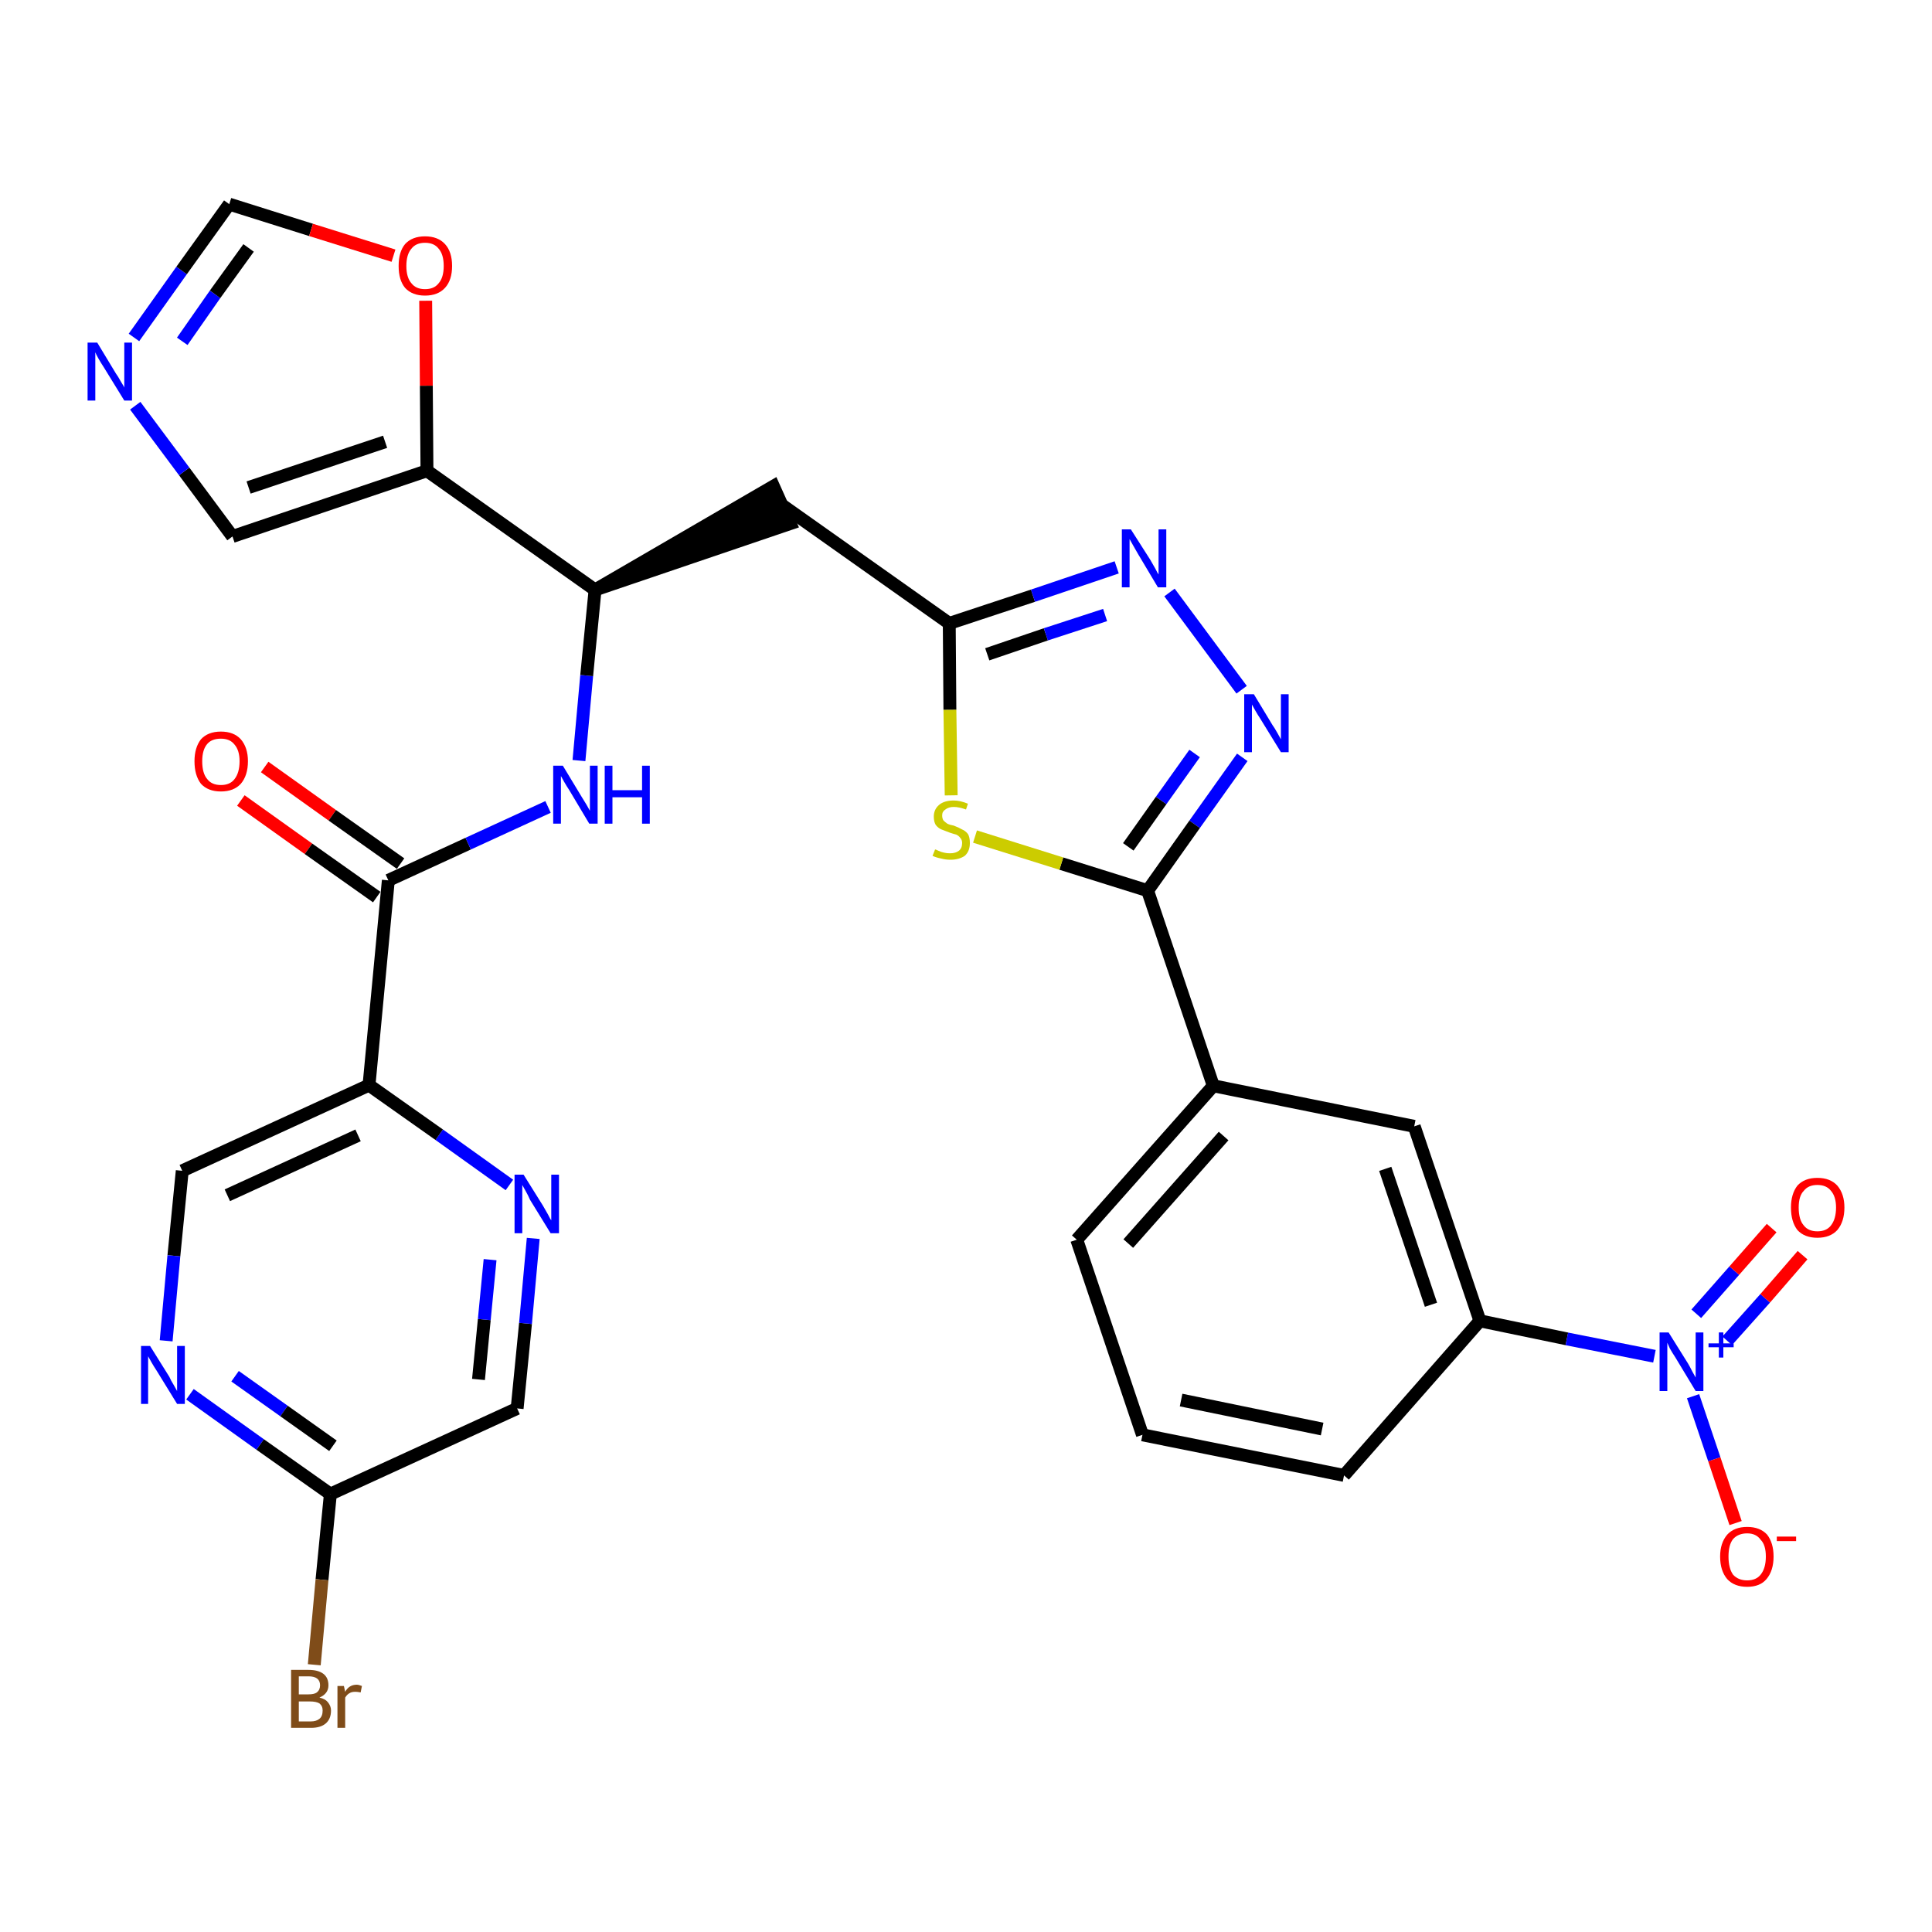 <?xml version='1.0' encoding='iso-8859-1'?>
<svg version='1.1' baseProfile='full'
              xmlns='http://www.w3.org/2000/svg'
                      xmlns:rdkit='http://www.rdkit.org/xml'
                      xmlns:xlink='http://www.w3.org/1999/xlink'
                  xml:space='preserve'
width='300px' height='300px' viewBox='0 0 300 300'>
<!-- END OF HEADER -->
<path class='bond-0 atom-0 atom-1' d='M 37.4,124.3 L 47.9,131.8' style='fill:none;fill-rule:evenodd;stroke:#FF0000;stroke-width:2.0px;stroke-linecap:butt;stroke-linejoin:miter;stroke-opacity:1' />
<path class='bond-0 atom-0 atom-1' d='M 47.9,131.8 L 58.5,139.3' style='fill:none;fill-rule:evenodd;stroke:#000000;stroke-width:2.0px;stroke-linecap:butt;stroke-linejoin:miter;stroke-opacity:1' />
<path class='bond-0 atom-0 atom-1' d='M 41.1,119.1 L 51.6,126.6' style='fill:none;fill-rule:evenodd;stroke:#FF0000;stroke-width:2.0px;stroke-linecap:butt;stroke-linejoin:miter;stroke-opacity:1' />
<path class='bond-0 atom-0 atom-1' d='M 51.6,126.6 L 62.2,134.1' style='fill:none;fill-rule:evenodd;stroke:#000000;stroke-width:2.0px;stroke-linecap:butt;stroke-linejoin:miter;stroke-opacity:1' />
<path class='bond-1 atom-1 atom-2' d='M 60.3,136.7 L 72.7,131.0' style='fill:none;fill-rule:evenodd;stroke:#000000;stroke-width:2.0px;stroke-linecap:butt;stroke-linejoin:miter;stroke-opacity:1' />
<path class='bond-1 atom-1 atom-2' d='M 72.7,131.0 L 85.1,125.3' style='fill:none;fill-rule:evenodd;stroke:#0000FF;stroke-width:2.0px;stroke-linecap:butt;stroke-linejoin:miter;stroke-opacity:1' />
<path class='bond-23 atom-1 atom-24' d='M 60.3,136.7 L 57.3,168.5' style='fill:none;fill-rule:evenodd;stroke:#000000;stroke-width:2.0px;stroke-linecap:butt;stroke-linejoin:miter;stroke-opacity:1' />
<path class='bond-2 atom-2 atom-3' d='M 89.9,118.1 L 91.1,104.9' style='fill:none;fill-rule:evenodd;stroke:#0000FF;stroke-width:2.0px;stroke-linecap:butt;stroke-linejoin:miter;stroke-opacity:1' />
<path class='bond-2 atom-2 atom-3' d='M 91.1,104.9 L 92.4,91.6' style='fill:none;fill-rule:evenodd;stroke:#000000;stroke-width:2.0px;stroke-linecap:butt;stroke-linejoin:miter;stroke-opacity:1' />
<path class='bond-3 atom-3 atom-4' d='M 92.4,91.6 L 122.7,81.3 L 120.1,75.5 Z' style='fill:#000000;fill-rule:evenodd;fill-opacity:1;stroke:#000000;stroke-width:2.0px;stroke-linecap:butt;stroke-linejoin:miter;stroke-opacity:1;' />
<path class='bond-18 atom-3 atom-19' d='M 92.4,91.6 L 66.3,73.1' style='fill:none;fill-rule:evenodd;stroke:#000000;stroke-width:2.0px;stroke-linecap:butt;stroke-linejoin:miter;stroke-opacity:1' />
<path class='bond-4 atom-4 atom-5' d='M 121.4,78.4 L 147.4,96.8' style='fill:none;fill-rule:evenodd;stroke:#000000;stroke-width:2.0px;stroke-linecap:butt;stroke-linejoin:miter;stroke-opacity:1' />
<path class='bond-5 atom-5 atom-6' d='M 147.4,96.8 L 160.4,92.5' style='fill:none;fill-rule:evenodd;stroke:#000000;stroke-width:2.0px;stroke-linecap:butt;stroke-linejoin:miter;stroke-opacity:1' />
<path class='bond-5 atom-5 atom-6' d='M 160.4,92.5 L 173.4,88.1' style='fill:none;fill-rule:evenodd;stroke:#0000FF;stroke-width:2.0px;stroke-linecap:butt;stroke-linejoin:miter;stroke-opacity:1' />
<path class='bond-5 atom-5 atom-6' d='M 153.3,101.6 L 162.4,98.5' style='fill:none;fill-rule:evenodd;stroke:#000000;stroke-width:2.0px;stroke-linecap:butt;stroke-linejoin:miter;stroke-opacity:1' />
<path class='bond-5 atom-5 atom-6' d='M 162.4,98.5 L 171.6,95.5' style='fill:none;fill-rule:evenodd;stroke:#0000FF;stroke-width:2.0px;stroke-linecap:butt;stroke-linejoin:miter;stroke-opacity:1' />
<path class='bond-30 atom-18 atom-5' d='M 147.7,123.5 L 147.5,110.2' style='fill:none;fill-rule:evenodd;stroke:#CCCC00;stroke-width:2.0px;stroke-linecap:butt;stroke-linejoin:miter;stroke-opacity:1' />
<path class='bond-30 atom-18 atom-5' d='M 147.5,110.2 L 147.4,96.8' style='fill:none;fill-rule:evenodd;stroke:#000000;stroke-width:2.0px;stroke-linecap:butt;stroke-linejoin:miter;stroke-opacity:1' />
<path class='bond-6 atom-6 atom-7' d='M 181.6,92.0 L 192.8,107.1' style='fill:none;fill-rule:evenodd;stroke:#0000FF;stroke-width:2.0px;stroke-linecap:butt;stroke-linejoin:miter;stroke-opacity:1' />
<path class='bond-7 atom-7 atom-8' d='M 192.9,117.6 L 185.5,128.0' style='fill:none;fill-rule:evenodd;stroke:#0000FF;stroke-width:2.0px;stroke-linecap:butt;stroke-linejoin:miter;stroke-opacity:1' />
<path class='bond-7 atom-7 atom-8' d='M 185.5,128.0 L 178.2,138.3' style='fill:none;fill-rule:evenodd;stroke:#000000;stroke-width:2.0px;stroke-linecap:butt;stroke-linejoin:miter;stroke-opacity:1' />
<path class='bond-7 atom-7 atom-8' d='M 185.5,117.0 L 180.3,124.3' style='fill:none;fill-rule:evenodd;stroke:#0000FF;stroke-width:2.0px;stroke-linecap:butt;stroke-linejoin:miter;stroke-opacity:1' />
<path class='bond-7 atom-7 atom-8' d='M 180.3,124.3 L 175.2,131.5' style='fill:none;fill-rule:evenodd;stroke:#000000;stroke-width:2.0px;stroke-linecap:butt;stroke-linejoin:miter;stroke-opacity:1' />
<path class='bond-8 atom-8 atom-9' d='M 178.2,138.3 L 188.4,168.6' style='fill:none;fill-rule:evenodd;stroke:#000000;stroke-width:2.0px;stroke-linecap:butt;stroke-linejoin:miter;stroke-opacity:1' />
<path class='bond-17 atom-8 atom-18' d='M 178.2,138.3 L 164.8,134.1' style='fill:none;fill-rule:evenodd;stroke:#000000;stroke-width:2.0px;stroke-linecap:butt;stroke-linejoin:miter;stroke-opacity:1' />
<path class='bond-17 atom-8 atom-18' d='M 164.8,134.1 L 151.4,129.9' style='fill:none;fill-rule:evenodd;stroke:#CCCC00;stroke-width:2.0px;stroke-linecap:butt;stroke-linejoin:miter;stroke-opacity:1' />
<path class='bond-9 atom-9 atom-10' d='M 188.4,168.6 L 167.2,192.5' style='fill:none;fill-rule:evenodd;stroke:#000000;stroke-width:2.0px;stroke-linecap:butt;stroke-linejoin:miter;stroke-opacity:1' />
<path class='bond-9 atom-9 atom-10' d='M 190.0,176.4 L 175.2,193.1' style='fill:none;fill-rule:evenodd;stroke:#000000;stroke-width:2.0px;stroke-linecap:butt;stroke-linejoin:miter;stroke-opacity:1' />
<path class='bond-33 atom-17 atom-9' d='M 219.6,174.9 L 188.4,168.6' style='fill:none;fill-rule:evenodd;stroke:#000000;stroke-width:2.0px;stroke-linecap:butt;stroke-linejoin:miter;stroke-opacity:1' />
<path class='bond-10 atom-10 atom-11' d='M 167.2,192.5 L 177.4,222.8' style='fill:none;fill-rule:evenodd;stroke:#000000;stroke-width:2.0px;stroke-linecap:butt;stroke-linejoin:miter;stroke-opacity:1' />
<path class='bond-11 atom-11 atom-12' d='M 177.4,222.8 L 208.7,229.1' style='fill:none;fill-rule:evenodd;stroke:#000000;stroke-width:2.0px;stroke-linecap:butt;stroke-linejoin:miter;stroke-opacity:1' />
<path class='bond-11 atom-11 atom-12' d='M 183.4,217.4 L 205.3,221.9' style='fill:none;fill-rule:evenodd;stroke:#000000;stroke-width:2.0px;stroke-linecap:butt;stroke-linejoin:miter;stroke-opacity:1' />
<path class='bond-12 atom-12 atom-13' d='M 208.7,229.1 L 229.8,205.1' style='fill:none;fill-rule:evenodd;stroke:#000000;stroke-width:2.0px;stroke-linecap:butt;stroke-linejoin:miter;stroke-opacity:1' />
<path class='bond-13 atom-13 atom-14' d='M 229.8,205.1 L 243.3,207.9' style='fill:none;fill-rule:evenodd;stroke:#000000;stroke-width:2.0px;stroke-linecap:butt;stroke-linejoin:miter;stroke-opacity:1' />
<path class='bond-13 atom-13 atom-14' d='M 243.3,207.9 L 256.9,210.6' style='fill:none;fill-rule:evenodd;stroke:#0000FF;stroke-width:2.0px;stroke-linecap:butt;stroke-linejoin:miter;stroke-opacity:1' />
<path class='bond-16 atom-13 atom-17' d='M 229.8,205.1 L 219.6,174.9' style='fill:none;fill-rule:evenodd;stroke:#000000;stroke-width:2.0px;stroke-linecap:butt;stroke-linejoin:miter;stroke-opacity:1' />
<path class='bond-16 atom-13 atom-17' d='M 222.2,202.6 L 215.1,181.5' style='fill:none;fill-rule:evenodd;stroke:#000000;stroke-width:2.0px;stroke-linecap:butt;stroke-linejoin:miter;stroke-opacity:1' />
<path class='bond-14 atom-14 atom-15' d='M 268.2,208.2 L 274.1,201.6' style='fill:none;fill-rule:evenodd;stroke:#0000FF;stroke-width:2.0px;stroke-linecap:butt;stroke-linejoin:miter;stroke-opacity:1' />
<path class='bond-14 atom-14 atom-15' d='M 274.1,201.6 L 279.9,194.9' style='fill:none;fill-rule:evenodd;stroke:#FF0000;stroke-width:2.0px;stroke-linecap:butt;stroke-linejoin:miter;stroke-opacity:1' />
<path class='bond-14 atom-14 atom-15' d='M 263.4,204.0 L 269.3,197.3' style='fill:none;fill-rule:evenodd;stroke:#0000FF;stroke-width:2.0px;stroke-linecap:butt;stroke-linejoin:miter;stroke-opacity:1' />
<path class='bond-14 atom-14 atom-15' d='M 269.3,197.3 L 275.1,190.7' style='fill:none;fill-rule:evenodd;stroke:#FF0000;stroke-width:2.0px;stroke-linecap:butt;stroke-linejoin:miter;stroke-opacity:1' />
<path class='bond-15 atom-14 atom-16' d='M 262.9,216.8 L 266.2,226.6' style='fill:none;fill-rule:evenodd;stroke:#0000FF;stroke-width:2.0px;stroke-linecap:butt;stroke-linejoin:miter;stroke-opacity:1' />
<path class='bond-15 atom-14 atom-16' d='M 266.2,226.6 L 269.5,236.5' style='fill:none;fill-rule:evenodd;stroke:#FF0000;stroke-width:2.0px;stroke-linecap:butt;stroke-linejoin:miter;stroke-opacity:1' />
<path class='bond-19 atom-19 atom-20' d='M 66.3,73.1 L 36.1,83.3' style='fill:none;fill-rule:evenodd;stroke:#000000;stroke-width:2.0px;stroke-linecap:butt;stroke-linejoin:miter;stroke-opacity:1' />
<path class='bond-19 atom-19 atom-20' d='M 59.8,68.6 L 38.6,75.7' style='fill:none;fill-rule:evenodd;stroke:#000000;stroke-width:2.0px;stroke-linecap:butt;stroke-linejoin:miter;stroke-opacity:1' />
<path class='bond-31 atom-23 atom-19' d='M 66.1,46.7 L 66.2,59.9' style='fill:none;fill-rule:evenodd;stroke:#FF0000;stroke-width:2.0px;stroke-linecap:butt;stroke-linejoin:miter;stroke-opacity:1' />
<path class='bond-31 atom-23 atom-19' d='M 66.2,59.9 L 66.3,73.1' style='fill:none;fill-rule:evenodd;stroke:#000000;stroke-width:2.0px;stroke-linecap:butt;stroke-linejoin:miter;stroke-opacity:1' />
<path class='bond-20 atom-20 atom-21' d='M 36.1,83.3 L 28.6,73.2' style='fill:none;fill-rule:evenodd;stroke:#000000;stroke-width:2.0px;stroke-linecap:butt;stroke-linejoin:miter;stroke-opacity:1' />
<path class='bond-20 atom-20 atom-21' d='M 28.6,73.2 L 21.0,63.0' style='fill:none;fill-rule:evenodd;stroke:#0000FF;stroke-width:2.0px;stroke-linecap:butt;stroke-linejoin:miter;stroke-opacity:1' />
<path class='bond-21 atom-21 atom-22' d='M 20.8,52.4 L 28.2,42.0' style='fill:none;fill-rule:evenodd;stroke:#0000FF;stroke-width:2.0px;stroke-linecap:butt;stroke-linejoin:miter;stroke-opacity:1' />
<path class='bond-21 atom-21 atom-22' d='M 28.2,42.0 L 35.6,31.7' style='fill:none;fill-rule:evenodd;stroke:#000000;stroke-width:2.0px;stroke-linecap:butt;stroke-linejoin:miter;stroke-opacity:1' />
<path class='bond-21 atom-21 atom-22' d='M 28.3,53.0 L 33.4,45.7' style='fill:none;fill-rule:evenodd;stroke:#0000FF;stroke-width:2.0px;stroke-linecap:butt;stroke-linejoin:miter;stroke-opacity:1' />
<path class='bond-21 atom-21 atom-22' d='M 33.4,45.7 L 38.6,38.5' style='fill:none;fill-rule:evenodd;stroke:#000000;stroke-width:2.0px;stroke-linecap:butt;stroke-linejoin:miter;stroke-opacity:1' />
<path class='bond-22 atom-22 atom-23' d='M 35.6,31.7 L 48.3,35.7' style='fill:none;fill-rule:evenodd;stroke:#000000;stroke-width:2.0px;stroke-linecap:butt;stroke-linejoin:miter;stroke-opacity:1' />
<path class='bond-22 atom-22 atom-23' d='M 48.3,35.7 L 61.1,39.7' style='fill:none;fill-rule:evenodd;stroke:#FF0000;stroke-width:2.0px;stroke-linecap:butt;stroke-linejoin:miter;stroke-opacity:1' />
<path class='bond-24 atom-24 atom-25' d='M 57.3,168.5 L 28.3,181.8' style='fill:none;fill-rule:evenodd;stroke:#000000;stroke-width:2.0px;stroke-linecap:butt;stroke-linejoin:miter;stroke-opacity:1' />
<path class='bond-24 atom-24 atom-25' d='M 55.6,176.3 L 35.3,185.6' style='fill:none;fill-rule:evenodd;stroke:#000000;stroke-width:2.0px;stroke-linecap:butt;stroke-linejoin:miter;stroke-opacity:1' />
<path class='bond-32 atom-30 atom-24' d='M 79.1,184.0 L 68.2,176.2' style='fill:none;fill-rule:evenodd;stroke:#0000FF;stroke-width:2.0px;stroke-linecap:butt;stroke-linejoin:miter;stroke-opacity:1' />
<path class='bond-32 atom-30 atom-24' d='M 68.2,176.2 L 57.3,168.5' style='fill:none;fill-rule:evenodd;stroke:#000000;stroke-width:2.0px;stroke-linecap:butt;stroke-linejoin:miter;stroke-opacity:1' />
<path class='bond-25 atom-25 atom-26' d='M 28.3,181.8 L 27.0,195.0' style='fill:none;fill-rule:evenodd;stroke:#000000;stroke-width:2.0px;stroke-linecap:butt;stroke-linejoin:miter;stroke-opacity:1' />
<path class='bond-25 atom-25 atom-26' d='M 27.0,195.0 L 25.8,208.2' style='fill:none;fill-rule:evenodd;stroke:#0000FF;stroke-width:2.0px;stroke-linecap:butt;stroke-linejoin:miter;stroke-opacity:1' />
<path class='bond-26 atom-26 atom-27' d='M 29.5,216.5 L 40.4,224.3' style='fill:none;fill-rule:evenodd;stroke:#0000FF;stroke-width:2.0px;stroke-linecap:butt;stroke-linejoin:miter;stroke-opacity:1' />
<path class='bond-26 atom-26 atom-27' d='M 40.4,224.3 L 51.3,232.0' style='fill:none;fill-rule:evenodd;stroke:#000000;stroke-width:2.0px;stroke-linecap:butt;stroke-linejoin:miter;stroke-opacity:1' />
<path class='bond-26 atom-26 atom-27' d='M 36.5,213.7 L 44.1,219.1' style='fill:none;fill-rule:evenodd;stroke:#0000FF;stroke-width:2.0px;stroke-linecap:butt;stroke-linejoin:miter;stroke-opacity:1' />
<path class='bond-26 atom-26 atom-27' d='M 44.1,219.1 L 51.7,224.5' style='fill:none;fill-rule:evenodd;stroke:#000000;stroke-width:2.0px;stroke-linecap:butt;stroke-linejoin:miter;stroke-opacity:1' />
<path class='bond-27 atom-27 atom-28' d='M 51.3,232.0 L 50.0,245.3' style='fill:none;fill-rule:evenodd;stroke:#000000;stroke-width:2.0px;stroke-linecap:butt;stroke-linejoin:miter;stroke-opacity:1' />
<path class='bond-27 atom-27 atom-28' d='M 50.0,245.3 L 48.8,258.5' style='fill:none;fill-rule:evenodd;stroke:#7F4C19;stroke-width:2.0px;stroke-linecap:butt;stroke-linejoin:miter;stroke-opacity:1' />
<path class='bond-28 atom-27 atom-29' d='M 51.3,232.0 L 80.3,218.7' style='fill:none;fill-rule:evenodd;stroke:#000000;stroke-width:2.0px;stroke-linecap:butt;stroke-linejoin:miter;stroke-opacity:1' />
<path class='bond-29 atom-29 atom-30' d='M 80.3,218.7 L 81.6,205.5' style='fill:none;fill-rule:evenodd;stroke:#000000;stroke-width:2.0px;stroke-linecap:butt;stroke-linejoin:miter;stroke-opacity:1' />
<path class='bond-29 atom-29 atom-30' d='M 81.6,205.5 L 82.8,192.3' style='fill:none;fill-rule:evenodd;stroke:#0000FF;stroke-width:2.0px;stroke-linecap:butt;stroke-linejoin:miter;stroke-opacity:1' />
<path class='bond-29 atom-29 atom-30' d='M 74.3,214.2 L 75.2,204.9' style='fill:none;fill-rule:evenodd;stroke:#000000;stroke-width:2.0px;stroke-linecap:butt;stroke-linejoin:miter;stroke-opacity:1' />
<path class='bond-29 atom-29 atom-30' d='M 75.2,204.9 L 76.1,195.6' style='fill:none;fill-rule:evenodd;stroke:#0000FF;stroke-width:2.0px;stroke-linecap:butt;stroke-linejoin:miter;stroke-opacity:1' />
<path  class='atom-0' d='M 30.2 118.2
Q 30.2 116.1, 31.2 114.8
Q 32.3 113.6, 34.3 113.6
Q 36.3 113.6, 37.4 114.8
Q 38.5 116.1, 38.5 118.2
Q 38.5 120.4, 37.4 121.7
Q 36.3 122.9, 34.3 122.9
Q 32.3 122.9, 31.2 121.7
Q 30.2 120.4, 30.2 118.2
M 34.3 121.9
Q 35.7 121.9, 36.4 121.0
Q 37.2 120.0, 37.2 118.2
Q 37.2 116.5, 36.4 115.6
Q 35.7 114.7, 34.3 114.7
Q 32.9 114.7, 32.2 115.5
Q 31.4 116.4, 31.4 118.2
Q 31.4 120.1, 32.2 121.0
Q 32.9 121.9, 34.3 121.9
' fill='#FF0000'/>
<path  class='atom-2' d='M 87.4 118.9
L 90.3 123.7
Q 90.6 124.2, 91.1 125.0
Q 91.6 125.9, 91.6 125.9
L 91.6 118.9
L 92.8 118.9
L 92.8 127.9
L 91.5 127.9
L 88.4 122.7
Q 88.0 122.1, 87.6 121.4
Q 87.2 120.7, 87.1 120.5
L 87.1 127.9
L 85.9 127.9
L 85.9 118.9
L 87.4 118.9
' fill='#0000FF'/>
<path  class='atom-2' d='M 93.9 118.9
L 95.1 118.9
L 95.1 122.7
L 99.7 122.7
L 99.7 118.9
L 100.9 118.9
L 100.9 127.9
L 99.7 127.9
L 99.7 123.8
L 95.1 123.8
L 95.1 127.9
L 93.9 127.9
L 93.9 118.9
' fill='#0000FF'/>
<path  class='atom-6' d='M 175.6 82.2
L 178.6 86.9
Q 178.9 87.4, 179.4 88.3
Q 179.8 89.1, 179.9 89.2
L 179.9 82.2
L 181.1 82.2
L 181.1 91.2
L 179.8 91.2
L 176.7 86.0
Q 176.3 85.3, 175.9 84.6
Q 175.5 83.9, 175.4 83.7
L 175.4 91.2
L 174.2 91.2
L 174.2 82.2
L 175.6 82.2
' fill='#0000FF'/>
<path  class='atom-7' d='M 194.7 107.8
L 197.6 112.6
Q 197.9 113.0, 198.4 113.9
Q 198.9 114.8, 198.9 114.8
L 198.9 107.8
L 200.1 107.8
L 200.1 116.8
L 198.9 116.8
L 195.7 111.6
Q 195.3 111.0, 194.9 110.3
Q 194.5 109.6, 194.4 109.4
L 194.4 116.8
L 193.2 116.8
L 193.2 107.8
L 194.7 107.8
' fill='#0000FF'/>
<path  class='atom-14' d='M 259.1 206.9
L 262.1 211.7
Q 262.4 212.2, 262.8 213.0
Q 263.3 213.9, 263.3 213.9
L 263.3 206.9
L 264.5 206.9
L 264.5 216.0
L 263.3 216.0
L 260.1 210.7
Q 259.7 210.1, 259.3 209.4
Q 259.0 208.7, 258.9 208.5
L 258.9 216.0
L 257.7 216.0
L 257.7 206.9
L 259.1 206.9
' fill='#0000FF'/>
<path  class='atom-14' d='M 265.3 208.6
L 266.9 208.6
L 266.9 206.9
L 267.6 206.9
L 267.6 208.6
L 269.2 208.6
L 269.2 209.2
L 267.6 209.2
L 267.6 210.8
L 266.9 210.8
L 266.9 209.2
L 265.3 209.2
L 265.3 208.6
' fill='#0000FF'/>
<path  class='atom-15' d='M 278.1 187.5
Q 278.1 185.4, 279.1 184.1
Q 280.2 182.9, 282.2 182.9
Q 284.2 182.9, 285.3 184.1
Q 286.4 185.4, 286.4 187.5
Q 286.4 189.7, 285.3 191.0
Q 284.2 192.2, 282.2 192.2
Q 280.2 192.2, 279.1 191.0
Q 278.1 189.7, 278.1 187.5
M 282.2 191.2
Q 283.6 191.2, 284.3 190.3
Q 285.1 189.3, 285.1 187.5
Q 285.1 185.8, 284.3 184.9
Q 283.6 184.0, 282.2 184.0
Q 280.8 184.0, 280.1 184.9
Q 279.3 185.7, 279.3 187.5
Q 279.3 189.4, 280.1 190.3
Q 280.8 191.2, 282.2 191.2
' fill='#FF0000'/>
<path  class='atom-16' d='M 267.1 241.7
Q 267.1 239.6, 268.2 238.3
Q 269.3 237.1, 271.3 237.1
Q 273.3 237.1, 274.4 238.3
Q 275.4 239.6, 275.4 241.7
Q 275.4 243.9, 274.3 245.2
Q 273.3 246.4, 271.3 246.4
Q 269.3 246.4, 268.2 245.2
Q 267.1 243.9, 267.1 241.7
M 271.3 245.4
Q 272.7 245.4, 273.4 244.5
Q 274.2 243.5, 274.2 241.7
Q 274.2 239.9, 273.4 239.1
Q 272.7 238.1, 271.3 238.1
Q 269.9 238.1, 269.1 239.0
Q 268.4 239.9, 268.4 241.7
Q 268.4 243.5, 269.1 244.5
Q 269.9 245.4, 271.3 245.4
' fill='#FF0000'/>
<path  class='atom-16' d='M 275.9 238.6
L 278.9 238.6
L 278.9 239.3
L 275.9 239.3
L 275.9 238.6
' fill='#FF0000'/>
<path  class='atom-18' d='M 145.2 131.9
Q 145.3 131.9, 145.7 132.1
Q 146.1 132.3, 146.6 132.4
Q 147.0 132.5, 147.5 132.5
Q 148.4 132.5, 148.9 132.1
Q 149.4 131.7, 149.4 130.9
Q 149.4 130.4, 149.1 130.1
Q 148.9 129.8, 148.5 129.6
Q 148.1 129.5, 147.5 129.3
Q 146.7 129.0, 146.2 128.8
Q 145.7 128.6, 145.3 128.1
Q 145.0 127.6, 145.0 126.8
Q 145.0 125.7, 145.8 125.0
Q 146.6 124.3, 148.1 124.3
Q 149.1 124.3, 150.3 124.8
L 150.0 125.7
Q 148.9 125.3, 148.1 125.3
Q 147.3 125.3, 146.8 125.7
Q 146.3 126.0, 146.3 126.6
Q 146.3 127.1, 146.5 127.4
Q 146.8 127.7, 147.1 127.9
Q 147.5 128.1, 148.1 128.2
Q 148.9 128.5, 149.4 128.8
Q 149.9 129.0, 150.3 129.5
Q 150.6 130.0, 150.6 130.9
Q 150.6 132.2, 149.8 132.9
Q 148.9 133.5, 147.6 133.5
Q 146.8 133.5, 146.1 133.3
Q 145.5 133.2, 144.8 132.9
L 145.2 131.9
' fill='#CCCC00'/>
<path  class='atom-21' d='M 15.1 53.2
L 18.0 58.0
Q 18.3 58.4, 18.8 59.3
Q 19.3 60.1, 19.3 60.2
L 19.3 53.2
L 20.5 53.2
L 20.5 62.2
L 19.3 62.2
L 16.1 57.0
Q 15.7 56.4, 15.3 55.7
Q 14.9 55.0, 14.8 54.7
L 14.8 62.2
L 13.6 62.2
L 13.6 53.2
L 15.1 53.2
' fill='#0000FF'/>
<path  class='atom-23' d='M 61.9 41.3
Q 61.9 39.1, 62.9 37.9
Q 64.0 36.7, 66.0 36.7
Q 68.0 36.7, 69.1 37.9
Q 70.2 39.1, 70.2 41.3
Q 70.2 43.5, 69.1 44.7
Q 68.0 45.9, 66.0 45.9
Q 64.0 45.9, 62.9 44.7
Q 61.9 43.5, 61.9 41.3
M 66.0 44.9
Q 67.4 44.9, 68.1 44.0
Q 68.9 43.1, 68.9 41.3
Q 68.9 39.5, 68.1 38.6
Q 67.4 37.7, 66.0 37.7
Q 64.6 37.7, 63.9 38.6
Q 63.1 39.5, 63.1 41.3
Q 63.1 43.1, 63.9 44.0
Q 64.6 44.9, 66.0 44.9
' fill='#FF0000'/>
<path  class='atom-26' d='M 23.3 209.0
L 26.3 213.8
Q 26.5 214.3, 27.0 215.1
Q 27.5 216.0, 27.5 216.0
L 27.5 209.0
L 28.7 209.0
L 28.7 218.0
L 27.5 218.0
L 24.3 212.8
Q 23.9 212.2, 23.5 211.5
Q 23.1 210.8, 23.0 210.6
L 23.0 218.0
L 21.9 218.0
L 21.9 209.0
L 23.3 209.0
' fill='#0000FF'/>
<path  class='atom-28' d='M 49.6 263.6
Q 50.5 263.8, 50.9 264.3
Q 51.4 264.9, 51.4 265.6
Q 51.4 266.9, 50.6 267.6
Q 49.8 268.3, 48.3 268.3
L 45.2 268.3
L 45.2 259.3
L 47.9 259.3
Q 49.4 259.3, 50.2 259.9
Q 51.0 260.5, 51.0 261.7
Q 51.0 263.0, 49.6 263.6
M 46.4 260.3
L 46.4 263.1
L 47.9 263.1
Q 48.8 263.1, 49.2 262.8
Q 49.7 262.4, 49.7 261.7
Q 49.7 260.3, 47.9 260.3
L 46.4 260.3
M 48.3 267.3
Q 49.1 267.3, 49.6 266.9
Q 50.1 266.5, 50.1 265.6
Q 50.1 264.9, 49.6 264.5
Q 49.1 264.2, 48.1 264.2
L 46.4 264.2
L 46.4 267.3
L 48.3 267.3
' fill='#7F4C19'/>
<path  class='atom-28' d='M 53.4 261.8
L 53.6 262.7
Q 54.2 261.6, 55.4 261.6
Q 55.7 261.6, 56.2 261.8
L 56.0 262.8
Q 55.5 262.7, 55.2 262.7
Q 54.6 262.7, 54.3 262.9
Q 53.9 263.1, 53.6 263.6
L 53.6 268.3
L 52.4 268.3
L 52.4 261.8
L 53.4 261.8
' fill='#7F4C19'/>
<path  class='atom-30' d='M 81.3 182.4
L 84.3 187.2
Q 84.6 187.7, 85.1 188.6
Q 85.5 189.4, 85.6 189.5
L 85.6 182.4
L 86.8 182.4
L 86.8 191.5
L 85.5 191.5
L 82.3 186.3
Q 82.0 185.6, 81.6 184.9
Q 81.2 184.2, 81.1 184.0
L 81.1 191.5
L 79.9 191.5
L 79.9 182.4
L 81.3 182.4
' fill='#0000FF'/>
</svg>
